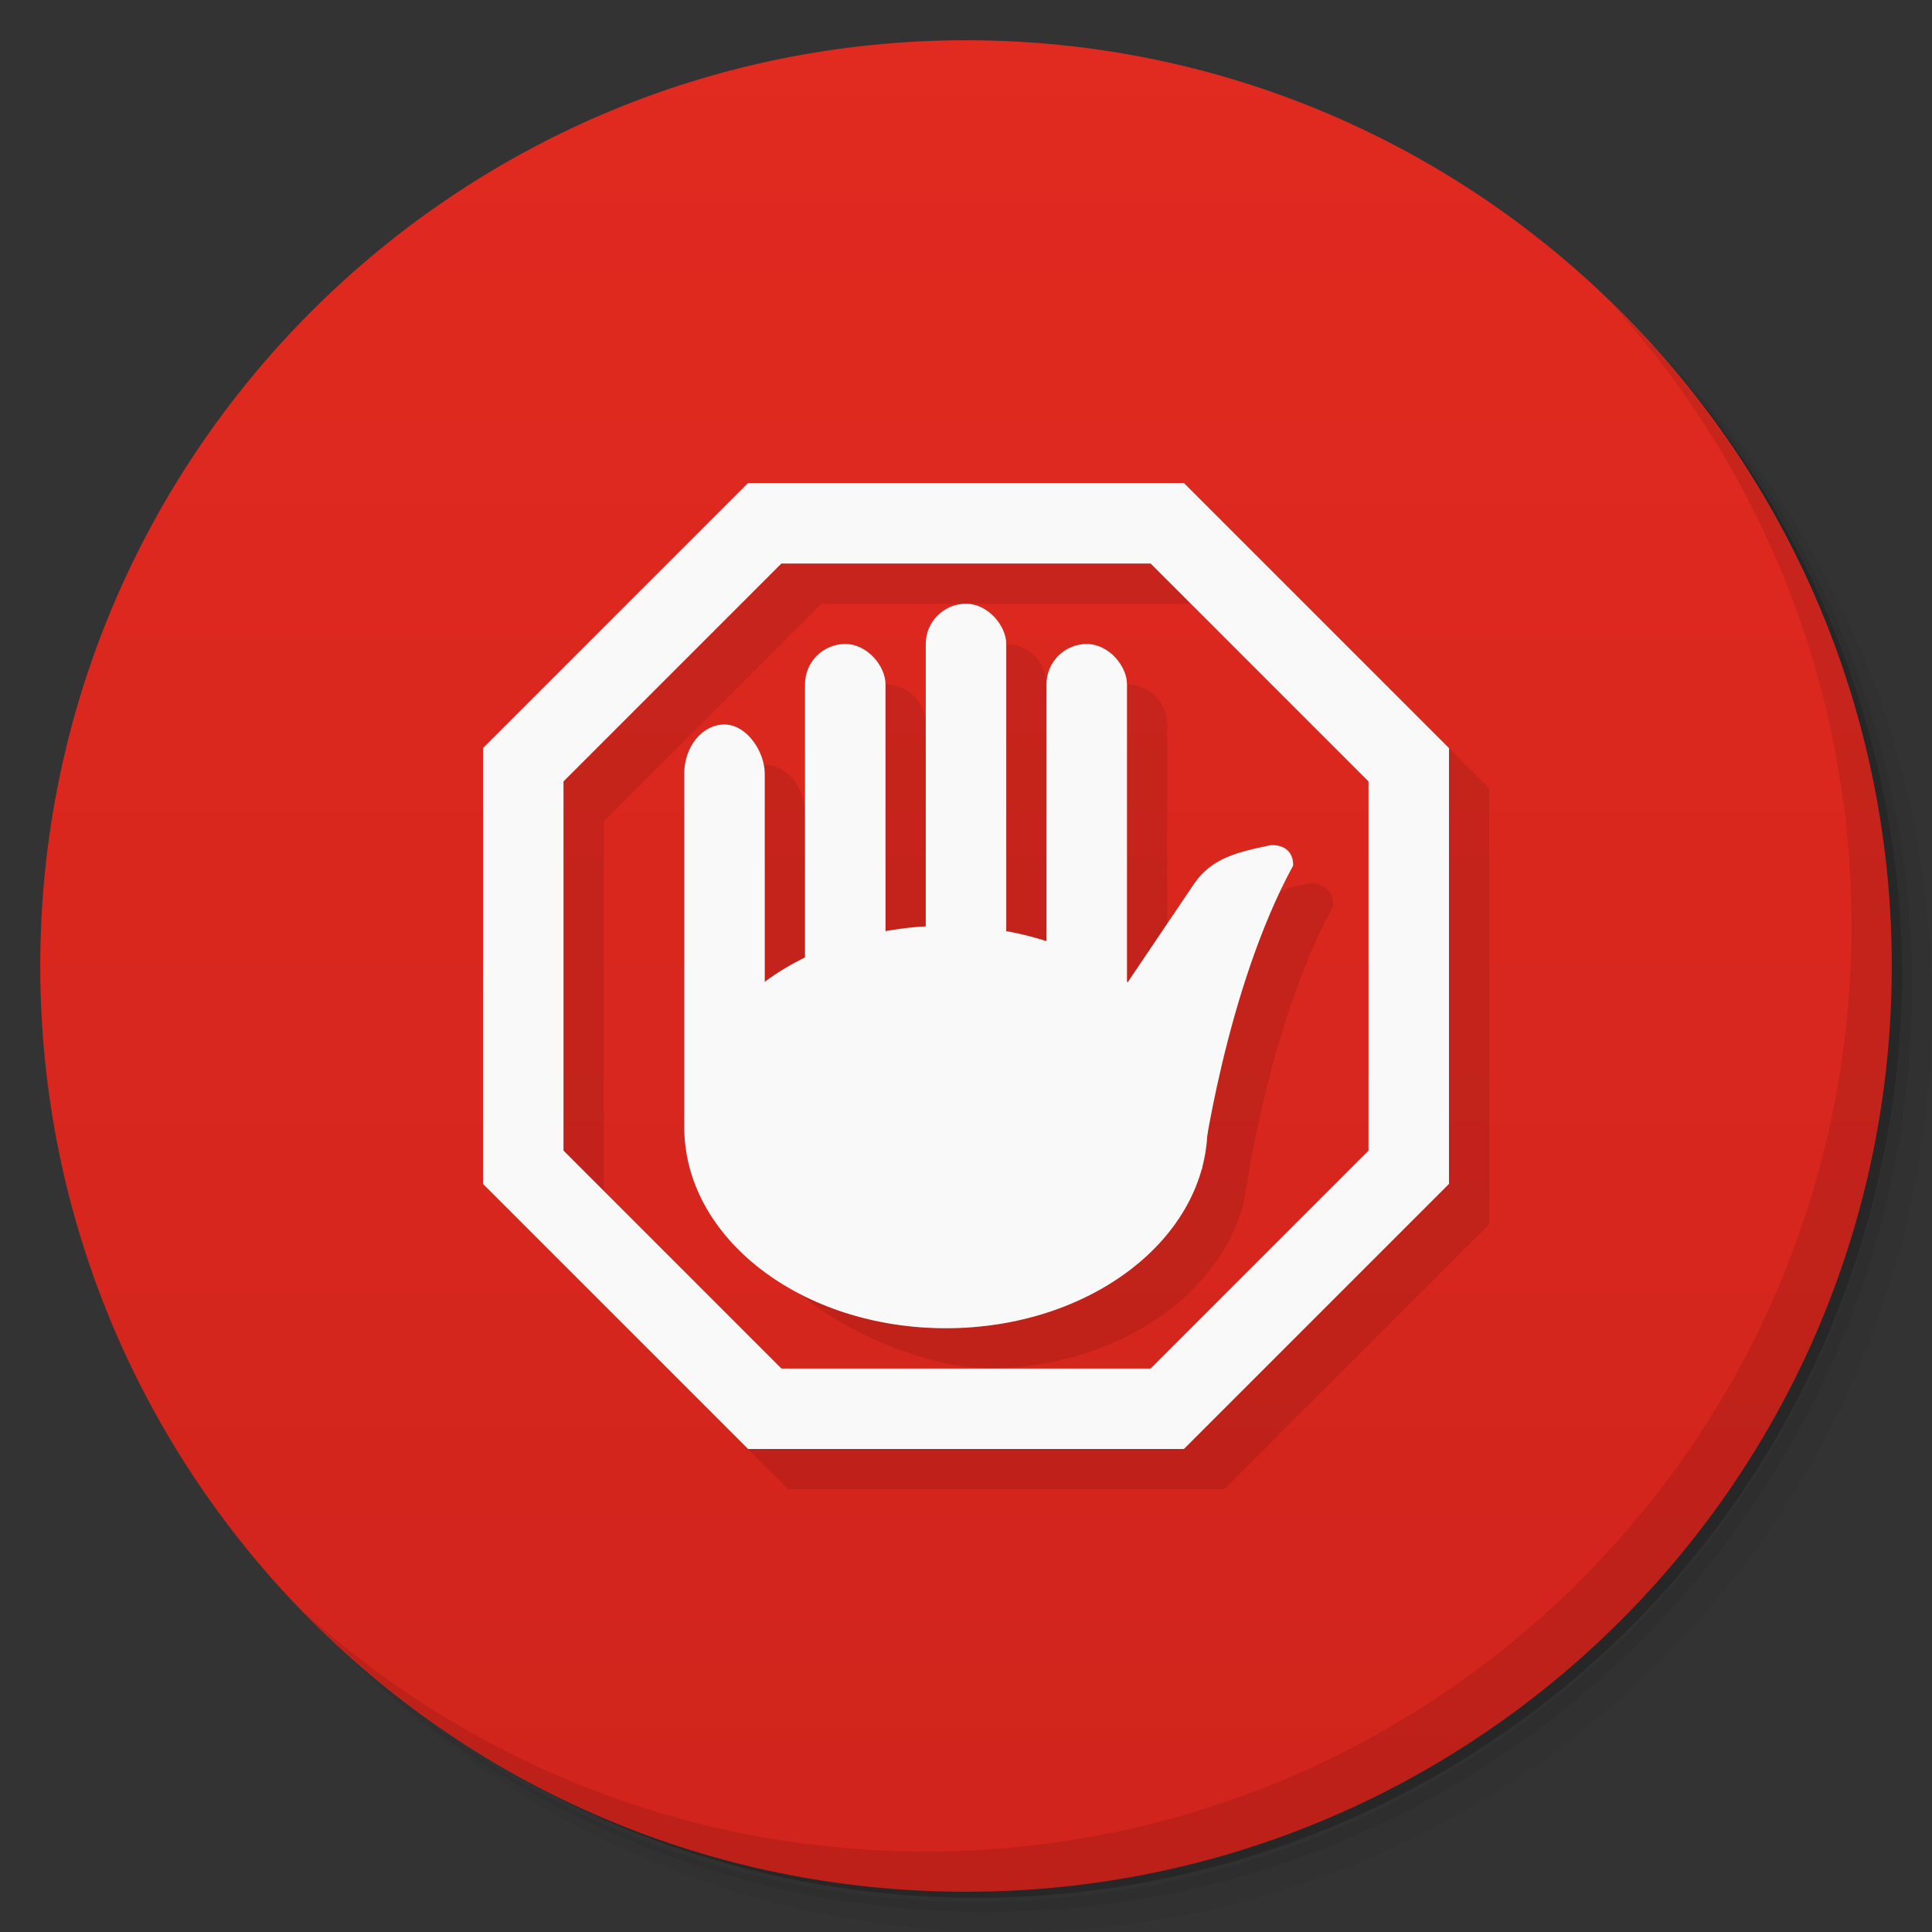 <svg xmlns="http://www.w3.org/2000/svg" version="1.1" viewBox="0 0 48 48">
 <rect x="0" y="0" width="48" height="48" fill="#333333" stroke="none"/>
 <defs>
  <linearGradient id="linearGradient3764" x2="47" gradientUnits="userSpaceOnUse" x1="1" gradientTransform="matrix(0 -1 1 0 -0 48)">
   <stop style="stop-color:#d0241c" offset="0"/>
   <stop style="stop-color:#e12a20" offset="1"/>
  </linearGradient>
 </defs>
 <path style="opacity:.05" d="m36.31 5c5.859 4.062 9.688 10.831 9.688 18.5 0 12.426-10.07 22.5-22.5 22.5-7.669 0-14.438-3.828-18.5-9.688 1.037 1.822 2.306 3.499 3.781 4.969 4.085 3.712 9.514 5.969 15.469 5.969 12.703 0 23-10.298 23-23 0-5.954-2.256-11.384-5.969-15.469-1.469-1.475-3.147-2.744-4.969-3.781zm4.969 3.781c3.854 4.113 6.219 9.637 6.219 15.719 0 12.703-10.297 23-23 23-6.081 0-11.606-2.364-15.719-6.219 4.16 4.144 9.883 6.719 16.219 6.719 12.703 0 23-10.298 23-23 0-6.335-2.575-12.06-6.719-16.219z"/>
 <path style="opacity:.1" d="m41.28 8.781c3.712 4.085 5.969 9.514 5.969 15.469 0 12.703-10.297 23-23 23-5.954 0-11.384-2.256-15.469-5.969 4.113 3.854 9.637 6.219 15.719 6.219 12.703 0 23-10.298 23-23 0-6.081-2.364-11.606-6.219-15.719z"/>
 <path style="opacity:.2" d="m31.25 2.375c8.615 3.154 14.75 11.417 14.75 21.13 0 12.426-10.07 22.5-22.5 22.5-9.708 0-17.971-6.135-21.12-14.75a23 23 0 0 0 44.875 -7 23 23 0 0 0 -16 -21.875z"/>
 <path style="fill:url(#linearGradient3764)" d="m24 1c12.703 0 23 10.297 23 23s-10.297 23-23 23-23-10.297-23-23 10.297-23 23-23z"/>
 <g transform="translate(1,1)"></g>
 <g transform="translate(1)">
  <path style="opacity:.1" d="m18.586 13-6.586 6.586v10.828l6.586 6.586h10.828l6.586-6.586v-10.828l-6.586-6.586h-10.828m0.828 2h9.172l5.414 5.414v9.172l-5.414 5.414h-9.172l-5.414-5.414v-9.172l5.414-5.414m4.586 1c-0.554 0-1 0.446-1 1v7.02c-0.337 0.022-0.671 0.063-1 0.125v-6.141c0-0.554-0.446-1-1-1s-1 0.446-1 1v6.787c-0.358 0.177-0.693 0.38-1 0.607v-5.172c0-0.677-0.446-1.223-1-1.223s-1 0.546-1 1.223v8.555c0 2.944 3.864 5.091 6.5 5.222 3.055-0.001 5.636-1.656 6.348-3.934 0.056-0.18 0.083-0.411 0.121-0.598 0.212-1.311 0.831-4.527 2.16-6.967 0-0.566-0.566-0.566-0.566-0.566-0.815 0.17-1.464 0.381-1.902 1.031l-1.646 2.441c-0.028-2.451-0.014-4.943-0.014-7.408 0-0.554-0.446-1-1-1s-1 0.446-1 1v6.387c-0.324-0.103-0.659-0.185-1-0.246v-7.141c0-0.554-0.446-1-1-1z"/>
 </g>
 <path style="opacity:.1" d="m40.03 7.531c3.712 4.084 5.969 9.514 5.969 15.469 0 12.703-10.297 23-23 23-5.954 0-11.384-2.256-15.469-5.969 4.178 4.291 10.01 6.969 16.469 6.969 12.703 0 23-10.298 23-23 0-6.462-2.677-12.291-6.969-16.469z"/>
 <path style="fill:#f9f9f9" d="m18.586 12-6.586 6.586v10.828l6.586 6.586h10.828l6.586-6.586v-10.828l-6.586-6.586m-10 2h9.172l5.414 5.414v9.172l-5.414 5.414h-9.172l-5.414-5.414v-9.172"/>
 <ellipse style="fill:#f9f9f9" rx="6.5" ry="5" cy="28" cx="23.5"/>
 <rect style="fill:#f9f9f9" rx="1" height="11" width="2" y="16" x="26"/>
 <rect style="fill:#f9f9f9" rx="1" height="11" width="2" y="15" x="23"/>
 <rect style="fill:#f9f9f9" rx="1" height="11" width="2" y="16" x="20"/>
 <rect style="fill:#f9f9f9" rx="1" ry="1.222" height="11" width="2" y="18" x="17"/>
 <path style="fill:#f9f9f9" d="m31.652 20.998c-0.053-0.003-0.09 0.002-0.09 0.002-0.815 0.17-1.463 0.316-1.902 0.967l-1.73 2.566 1.93 4.517s0.573-4.435 2.269-7.548c0-0.424-0.317-0.495-0.477-0.504z"/>
</svg>
